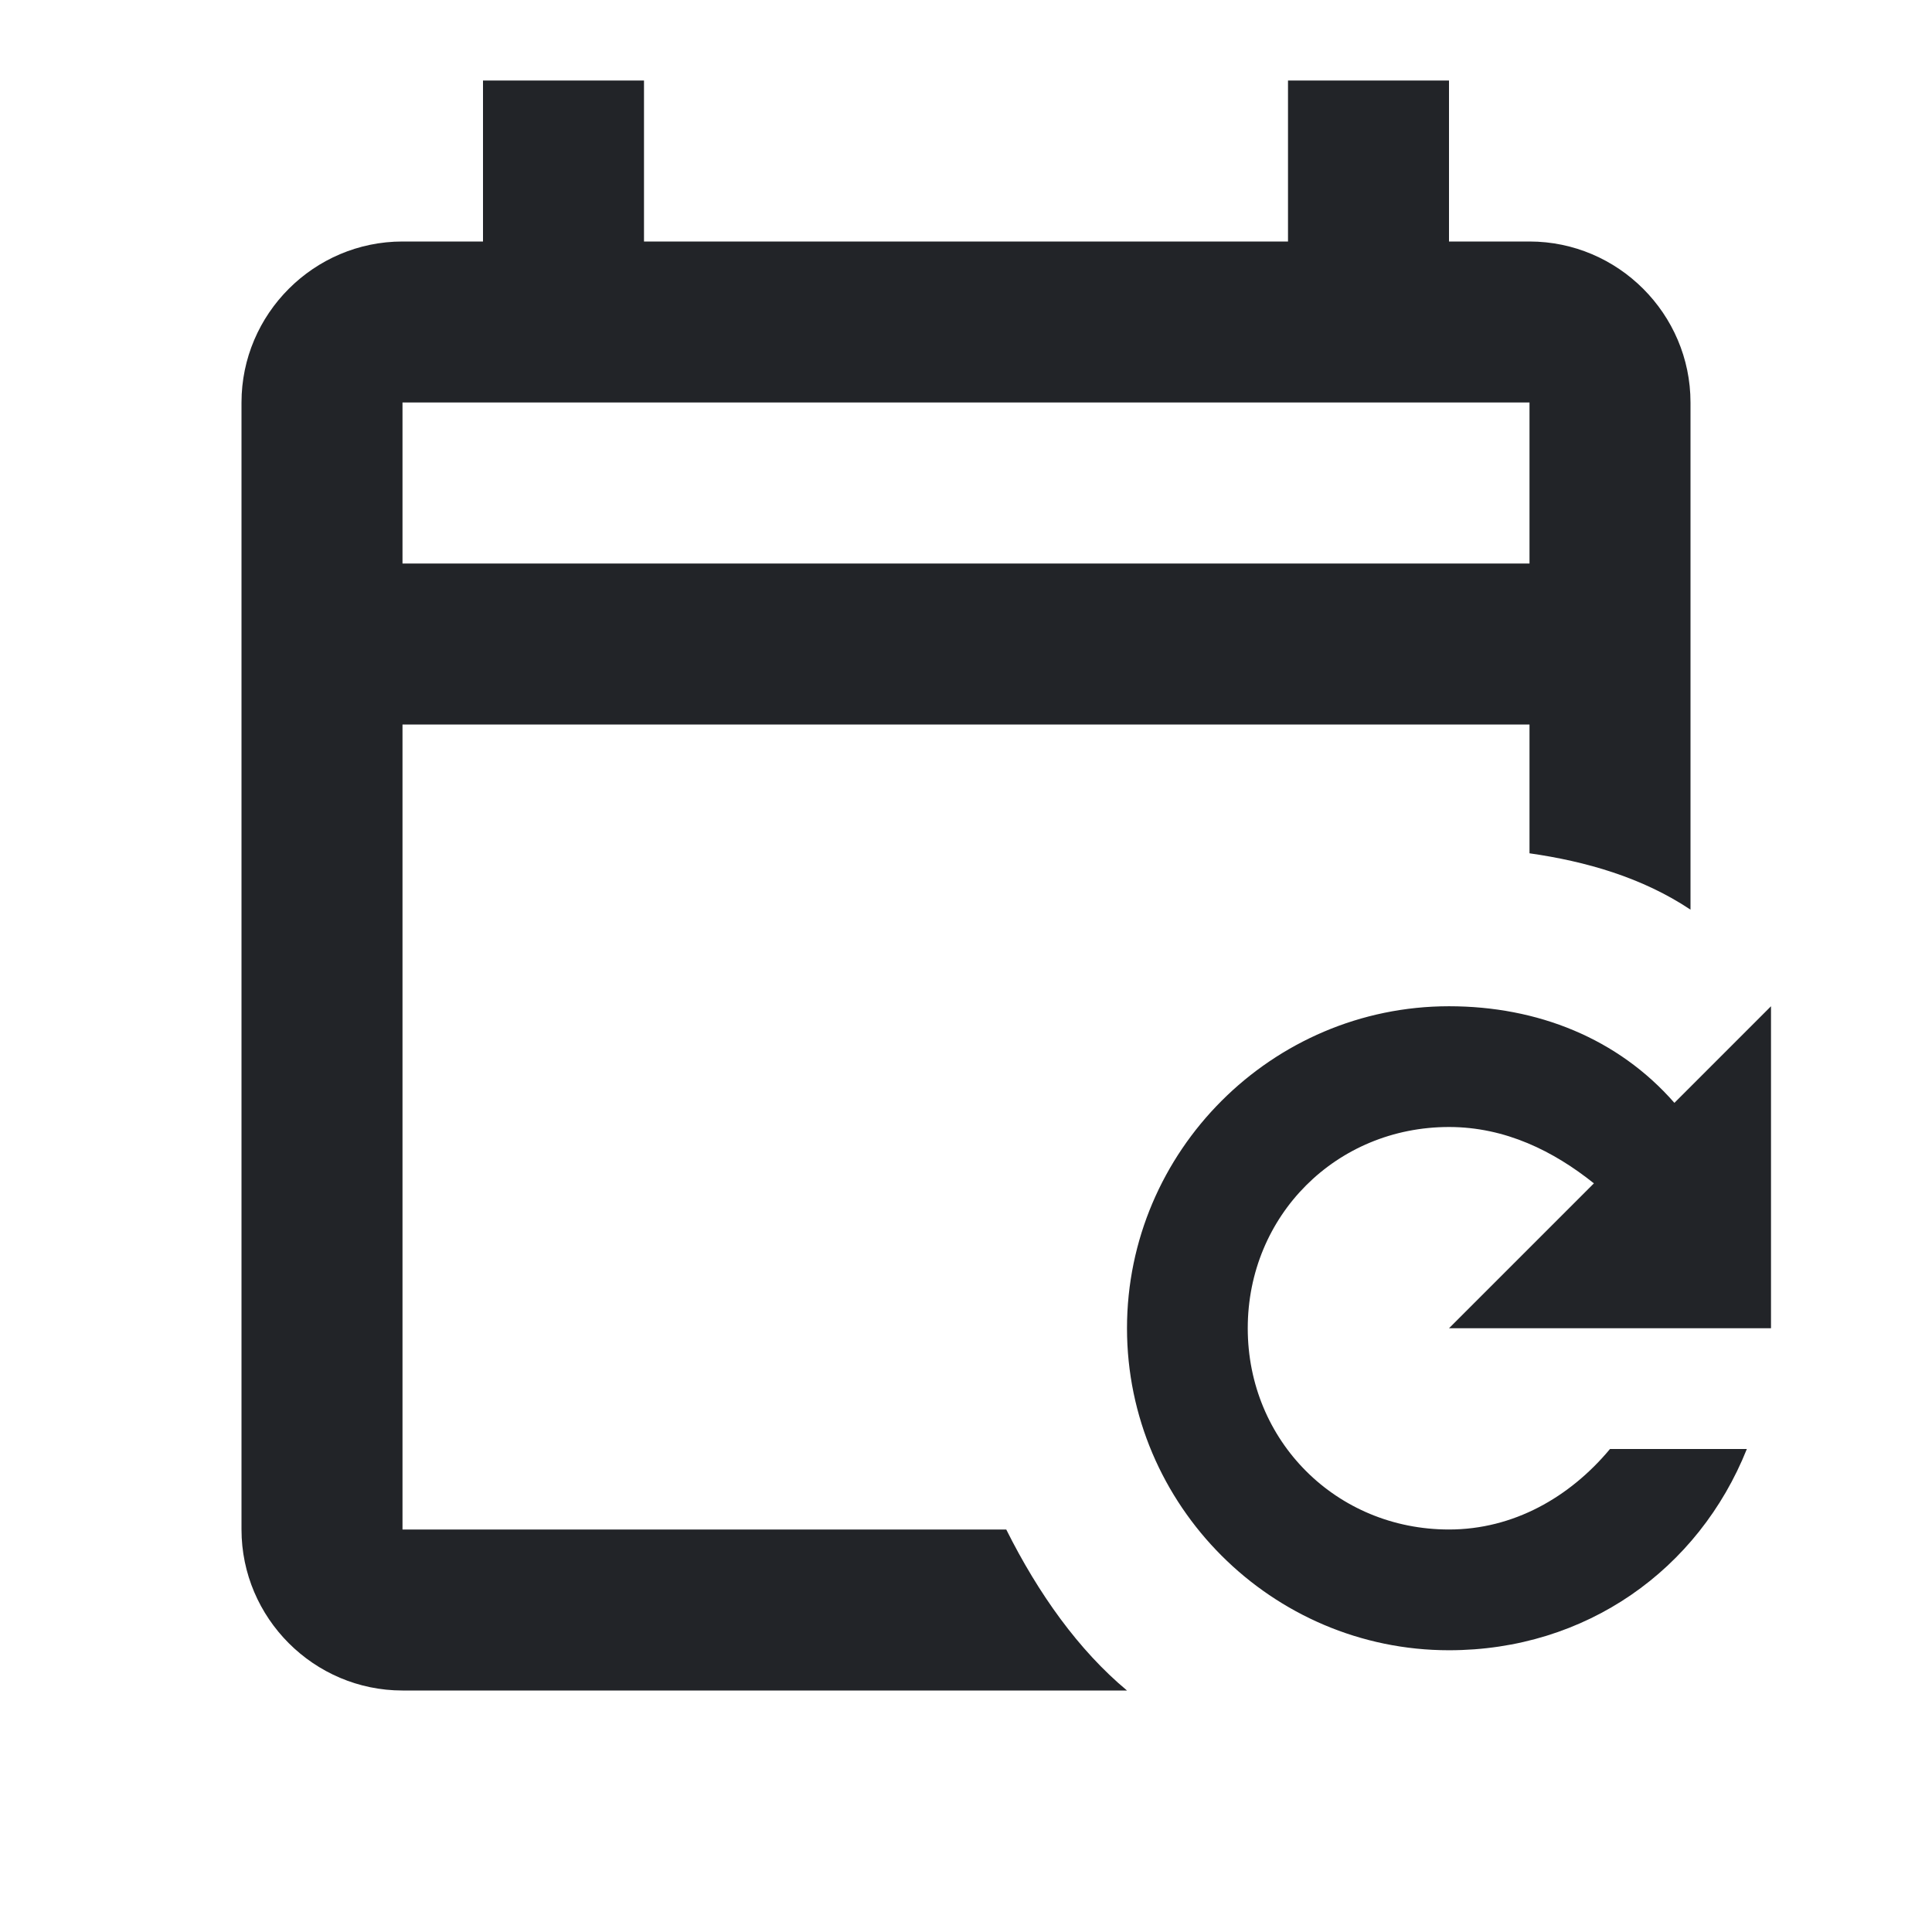 <?xml version="1.0" encoding="UTF-8"?><!DOCTYPE svg PUBLIC "-//W3C//DTD SVG 1.1//EN" "http://www.w3.org/Graphics/SVG/1.1/DTD/svg11.dtd"><svg fill="#222428" xmlns="http://www.w3.org/2000/svg" xmlns:xlink="http://www.w3.org/1999/xlink" version="1.1" id="mdi-calendar-refresh-outline" width="24" height="24" viewBox="0 0 24 24"><path d="M19 3H18V1H16V3H8V1H6V3H5C3.9 3 3 3.9 3 5V19C3 20.1 3.9 21 5 21H14C13.4 20.5 12.9 19.8 12.5 19H5V9H19V10.6C19.7 10.7 20.4 10.9 21 11.3V5C21 3.9 20.1 3 19 3M19 7H5V5H19M18 12.5C19.1 12.5 20.1 12.9 20.8 13.7L22 12.5V16.5H18L19.8 14.7C19.3 14.3 18.7 14 18 14C16.6 14 15.5 15.1 15.5 16.5S16.6 19 18 19C18.8 19 19.5 18.6 20 18H21.7C21.1 19.5 19.7 20.5 18 20.5C15.8 20.5 14 18.7 14 16.5S15.8 12.5 18 12.5Z" /></svg>